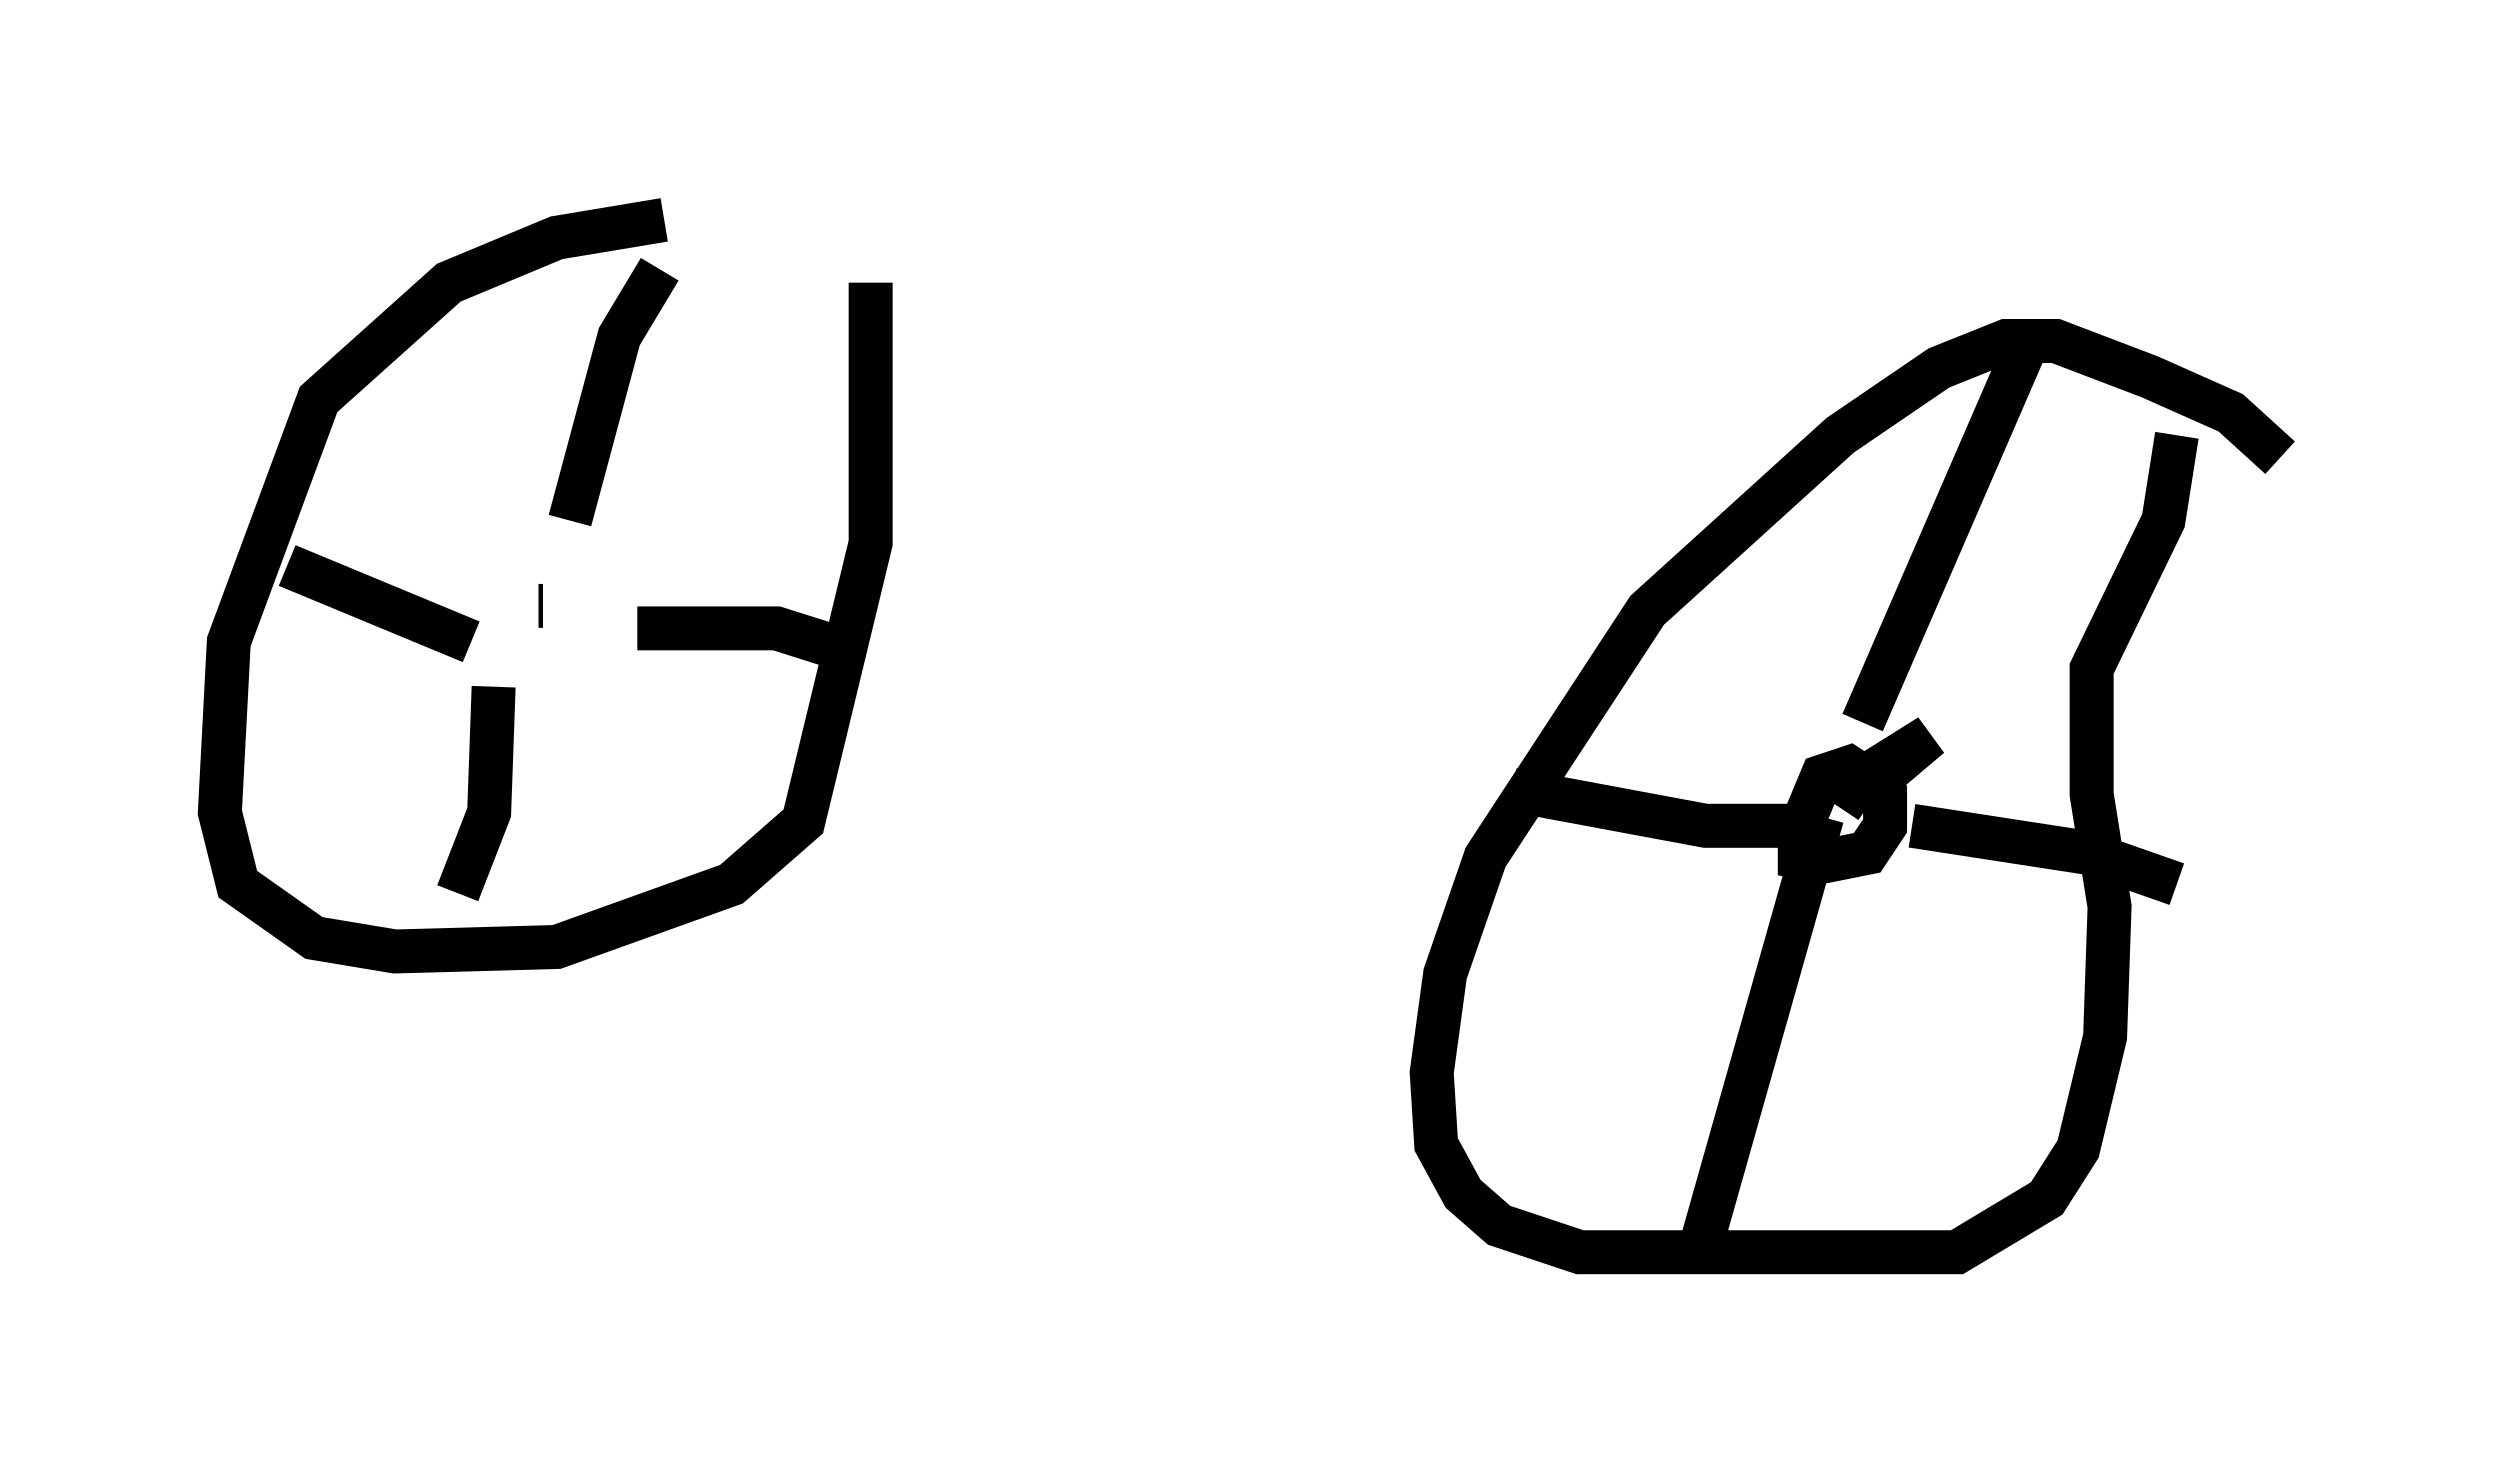 <?xml version="1.0" encoding="utf-8" ?>
<svg baseProfile="full" height="33.684" version="1.1" width="56.857" xmlns="http://www.w3.org/2000/svg" xmlns:ev="http://www.w3.org/2001/xml-events" xmlns:xlink="http://www.w3.org/1999/xlink"><defs /><rect fill="white" height="33.684" width="56.857" x="0" y="0" /><path d="M20.619, 5.102 m-5.513, -0.102 l-2.45, 0.408 -2.45, 1.021 l-2.96, 2.654 -2.042, 5.513 l-0.204, 3.879 0.408, 1.633 l1.735, 1.225 1.838, 0.306 l3.675, -0.102 3.981, -1.429 l1.633, -1.429 1.531, -6.329 l0.0, -5.921 m32.055, 3.981 l-1.123, -1.021 -1.838, -0.817 l-2.144, -0.817 -1.123, 0.0 l-1.531, 0.613 -2.246, 1.531 l-4.39, 3.981 -3.675, 5.615 l-0.919, 2.654 -0.306, 2.246 l0.102, 1.633 0.613, 1.123 l0.817, 0.715 1.838, 0.613 l8.575, 0.0 2.042, -1.225 l0.715, -1.123 0.613, -2.552 l0.102, -2.96 -0.408, -2.552 l0.0, -2.858 1.633, -3.369 l0.306, -1.94 m-6.84, 7.963 l-0.613, -0.408 -0.613, 0.204 l-0.51, 1.225 0.0, 0.613 l0.51, 0.102 1.021, -0.204 l0.408, -0.613 0.0, -0.919 m-1.021, 0.51 l0.408, -0.613 1.633, -1.021 l-1.327, 1.123 m-0.204, -1.429 l3.675, -8.473 m-4.594, 10.617 l-2.858, 10.106 m2.552, -9.902 l-2.348, 0.0 -4.39, -0.817 m9.086, 0.817 l3.981, 0.613 2.042, 0.715 m-35.525, -7.35 l0.0, 0.0 m-1.735, 1.021 l0.102, 0.0 m0.613, -1.94 l1.123, -4.185 0.919, -1.531 m-3.777, 9.494 l-0.102, 2.858 -0.715, 1.838 m0.306, -5.717 l-4.185, -1.735 m7.963, 1.429 l3.165, 0.0 1.94, 0.613 " fill="none" stroke="black" stroke-width="1" /></svg>